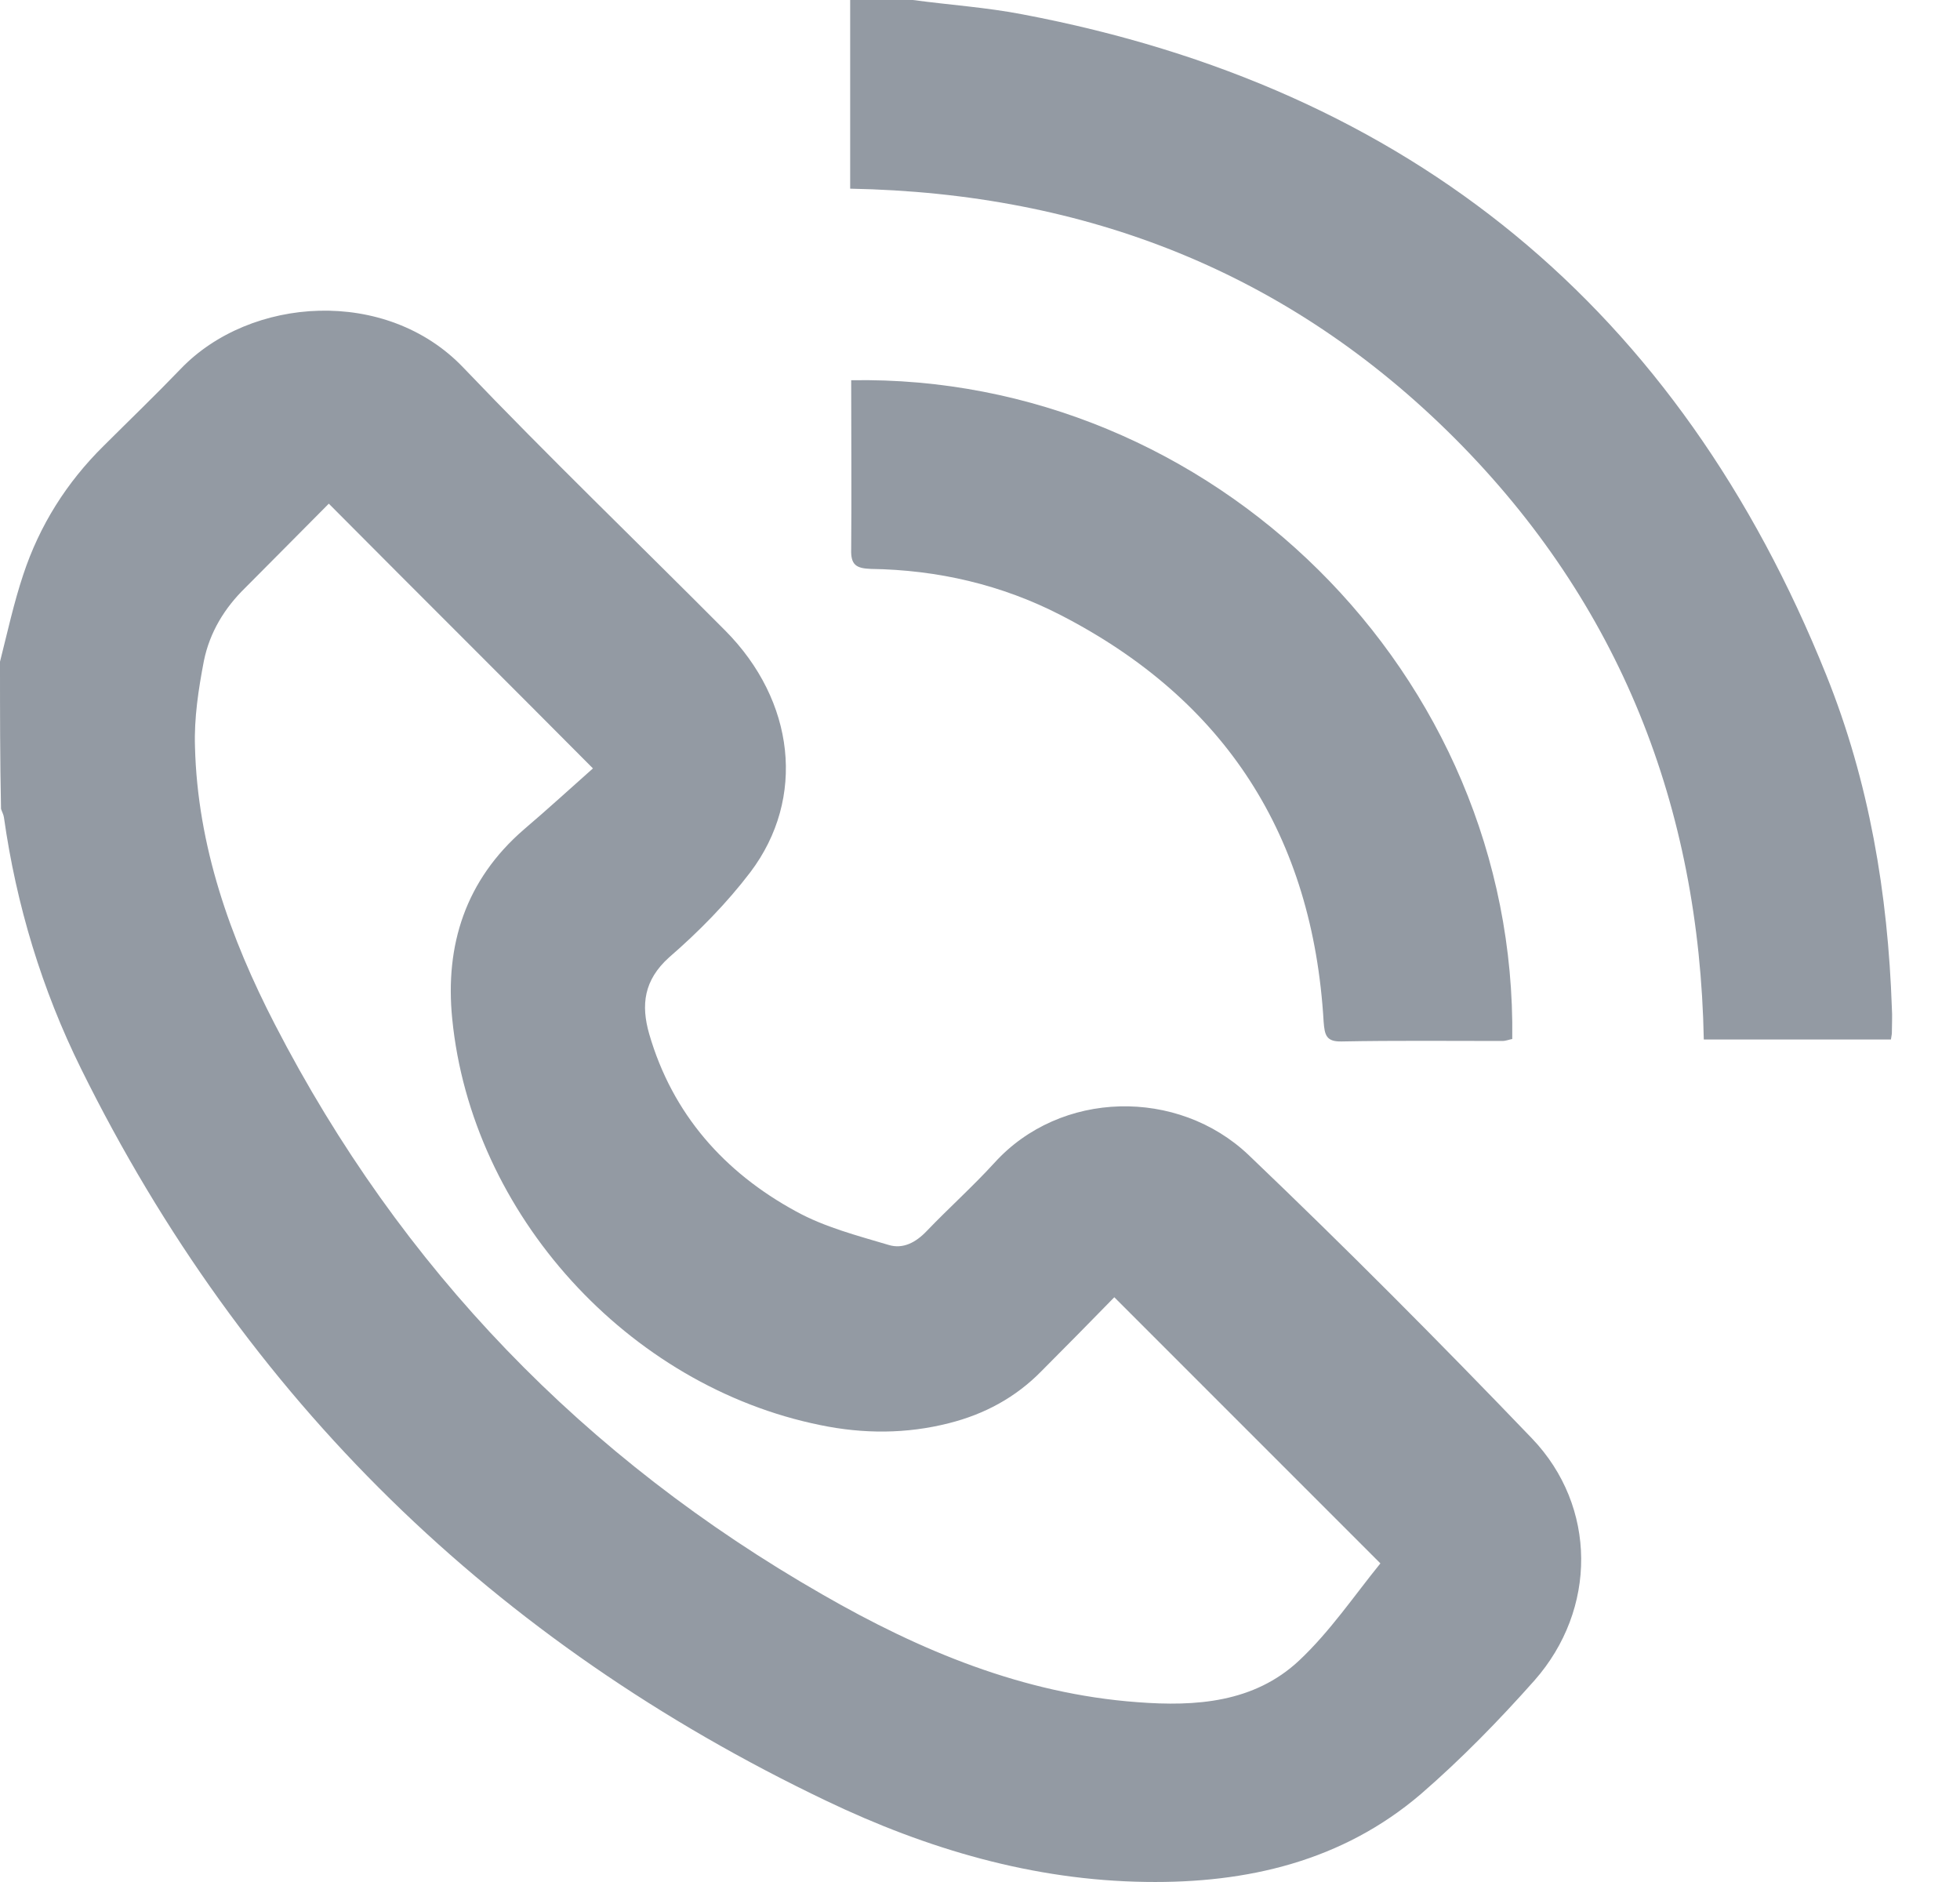<svg width="25" height="24" viewBox="0 0 25 24" fill="none" xmlns="http://www.w3.org/2000/svg">
<path d="M0 8.438C0.094 8.067 0.176 7.689 0.296 7.33C0.504 6.7 0.85 6.152 1.322 5.686C1.65 5.359 1.984 5.038 2.305 4.704C3.193 3.778 4.925 3.659 5.907 4.685C6.996 5.825 8.136 6.921 9.251 8.042C10.139 8.936 10.284 10.177 9.572 11.121C9.27 11.518 8.911 11.883 8.533 12.21C8.212 12.5 8.174 12.815 8.281 13.187C8.577 14.207 9.238 14.95 10.151 15.447C10.517 15.649 10.932 15.756 11.335 15.876C11.518 15.932 11.682 15.844 11.82 15.699C12.104 15.403 12.406 15.133 12.683 14.83C13.527 13.898 15.025 13.873 15.926 14.729C17.16 15.907 18.363 17.116 19.541 18.344C20.372 19.213 20.372 20.523 19.572 21.43C19.119 21.94 18.64 22.431 18.124 22.878C17.122 23.735 15.907 24.018 14.616 23.999C13.174 23.98 11.82 23.577 10.542 22.966C6.31 20.945 3.117 17.847 1.033 13.627C0.535 12.62 0.208 11.543 0.05 10.422C0.044 10.384 0.025 10.353 0.013 10.315C0 9.692 0 9.068 0 8.438ZM14.213 16.543C13.905 16.858 13.596 17.173 13.281 17.488C12.954 17.821 12.557 18.035 12.104 18.149C11.562 18.287 11.014 18.287 10.466 18.174C8.01 17.677 6.014 15.485 5.768 12.991C5.674 12.053 5.938 11.222 6.681 10.579C6.984 10.321 7.28 10.05 7.563 9.799C6.442 8.671 5.321 7.557 4.194 6.423C3.848 6.77 3.489 7.135 3.13 7.494C2.865 7.752 2.676 8.061 2.601 8.426C2.532 8.785 2.475 9.156 2.487 9.522C2.519 10.787 2.935 11.959 3.508 13.067C5.113 16.178 7.456 18.596 10.491 20.334C11.738 21.052 13.054 21.6 14.509 21.707C15.252 21.764 15.995 21.713 16.568 21.178C16.965 20.806 17.274 20.347 17.607 19.937C16.468 18.797 15.353 17.683 14.213 16.543Z" fill="#939AA3"/>
<path d="M11.644 0C12.11 0.063 12.582 0.094 13.042 0.183C17.998 1.121 21.417 3.936 23.294 8.608C23.842 9.969 24.081 11.398 24.131 12.859C24.138 12.96 24.131 13.061 24.131 13.168C24.131 13.193 24.125 13.212 24.119 13.256C23.332 13.256 22.544 13.256 21.732 13.256C21.675 10.29 20.662 7.702 18.558 5.592C16.449 3.482 13.867 2.462 10.844 2.406C10.844 1.6 10.844 0.8 10.844 0C11.108 0 11.373 0 11.644 0Z" fill="#939AA3"/>
<path d="M10.857 4.849C15.454 4.767 19.352 8.59 19.289 13.25C19.251 13.256 19.207 13.275 19.163 13.275C18.483 13.275 17.796 13.268 17.116 13.281C16.915 13.287 16.896 13.199 16.883 13.029C16.745 10.668 15.636 8.93 13.533 7.846C12.777 7.456 11.959 7.267 11.108 7.255C10.92 7.248 10.85 7.204 10.857 7.003C10.863 6.291 10.857 5.579 10.857 4.849Z" fill="#939AA3"/>
</svg>
